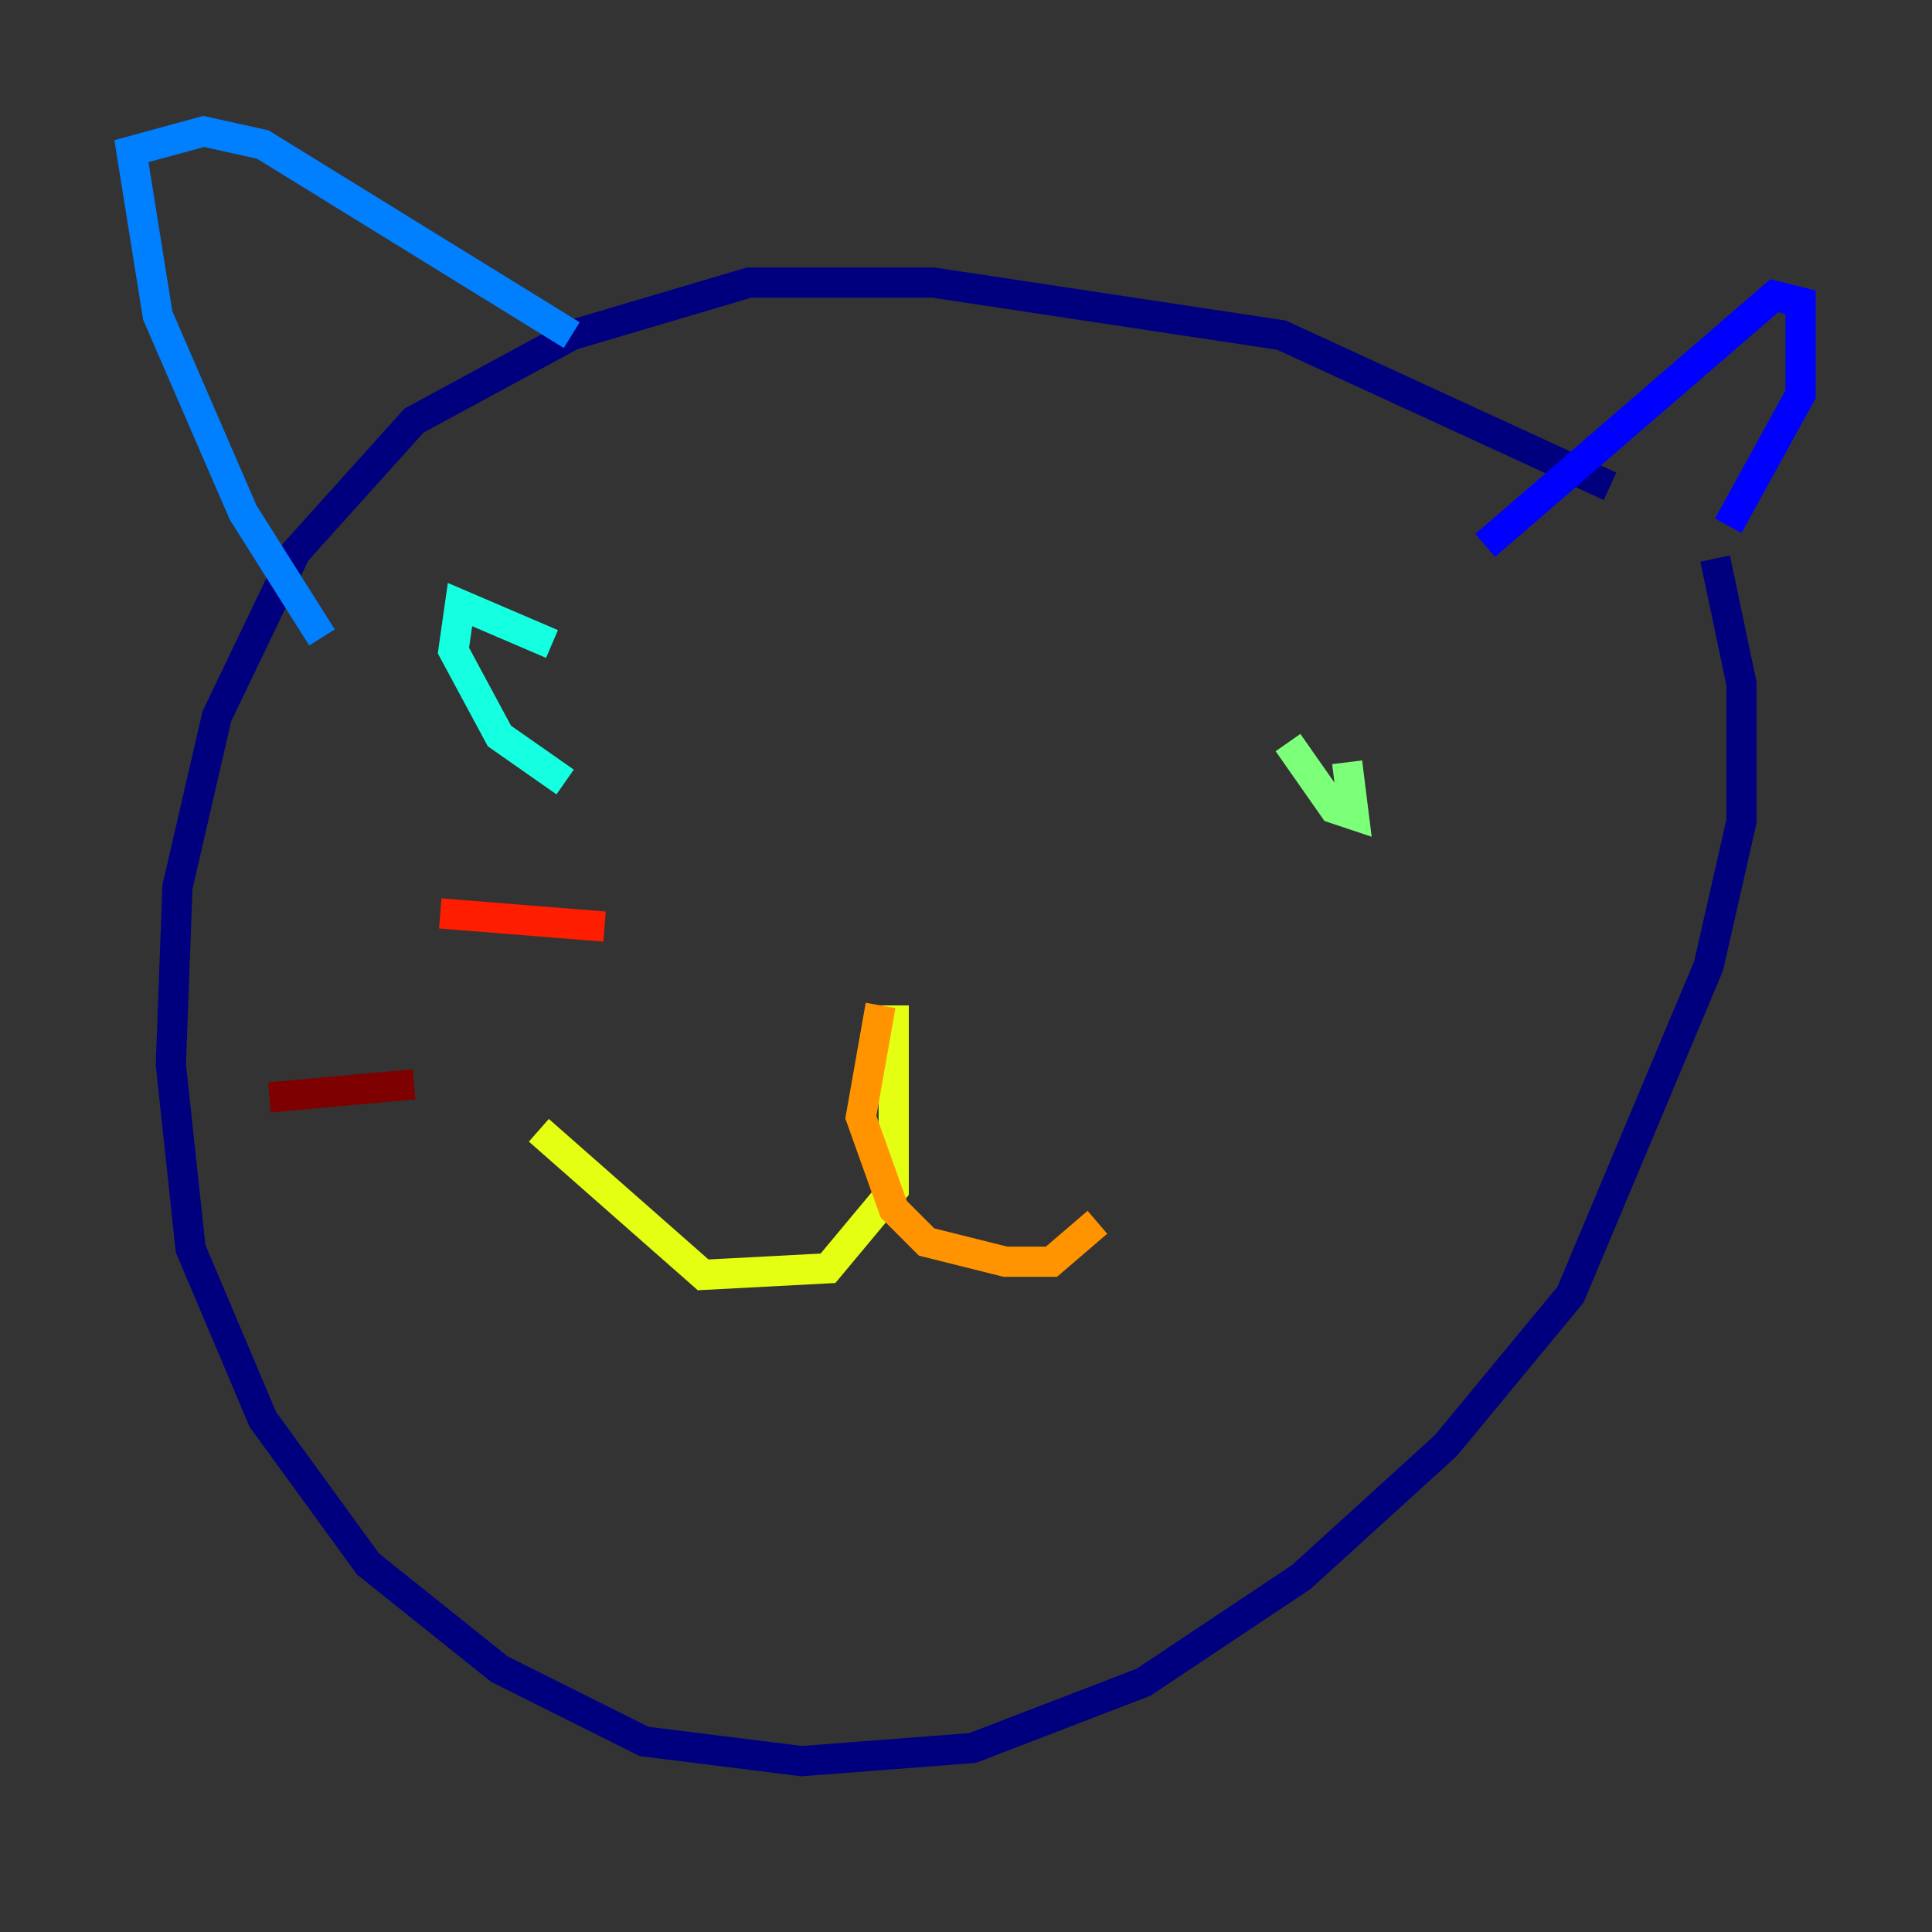 <?xml version="1.0" encoding="utf-8" ?>
<svg baseProfile="tiny" height="128" version="1.2" viewBox="0,0,128,128" width="128" xmlns="http://www.w3.org/2000/svg" xmlns:ev="http://www.w3.org/2001/xml-events" xmlns:xlink="http://www.w3.org/1999/xlink"><rect x="0" y="0" width="128" height="128" fill="#333333" stroke="none"/><defs /><polyline fill="none" points="106.667,32.218 84.898,22.204 61.823,18.721 49.633,18.721 37.878,22.204 27.429,27.864 19.592,36.571 14.367,47.456 11.755,58.776 11.32,70.531 12.626,82.721 17.415,94.041 24.381,103.619 33.088,110.585 42.667,115.374 53.116,116.68 64.435,115.809 75.755,111.456 86.204,104.49 95.782,95.782 104.054,85.769 113.197,64.0 115.374,54.422 115.374,45.279 113.633,37.007" stroke="#00007f" stroke-width="2" /><polyline fill="none" points="114.503,34.83 119.293,26.122 119.293,20.027 117.551,19.592 98.395,36.136" stroke="#0000ff" stroke-width="2" /><polyline fill="none" points="37.878,22.204 17.415,9.578 13.497,8.707 8.707,10.014 10.449,20.898 16.109,33.959 21.333,42.231" stroke="#0080ff" stroke-width="2" /><polyline fill="none" points="36.571,42.667 30.476,40.054 30.041,43.102 33.088,48.762 37.442,51.809" stroke="#15ffe1" stroke-width="2" /><polyline fill="none" points="85.333,49.197 88.381,53.551 89.687,53.986 89.252,50.503" stroke="#7cff79" stroke-width="2" /><polyline fill="none" points="59.211,66.612 59.211,78.803 54.857,84.027 46.585,84.463 35.701,74.884" stroke="#e4ff12" stroke-width="2" /><polyline fill="none" points="58.34,66.612 57.034,74.014 59.211,80.109 61.388,82.286 66.612,83.592 69.66,83.592 72.707,80.98" stroke="#ff9400" stroke-width="2" /><polyline fill="none" points="40.054,61.388 29.17,60.517" stroke="#ff1d00" stroke-width="2" /><polyline fill="none" points="27.429,71.837 17.85,72.707" stroke="#7f0000" stroke-width="2" /></svg>